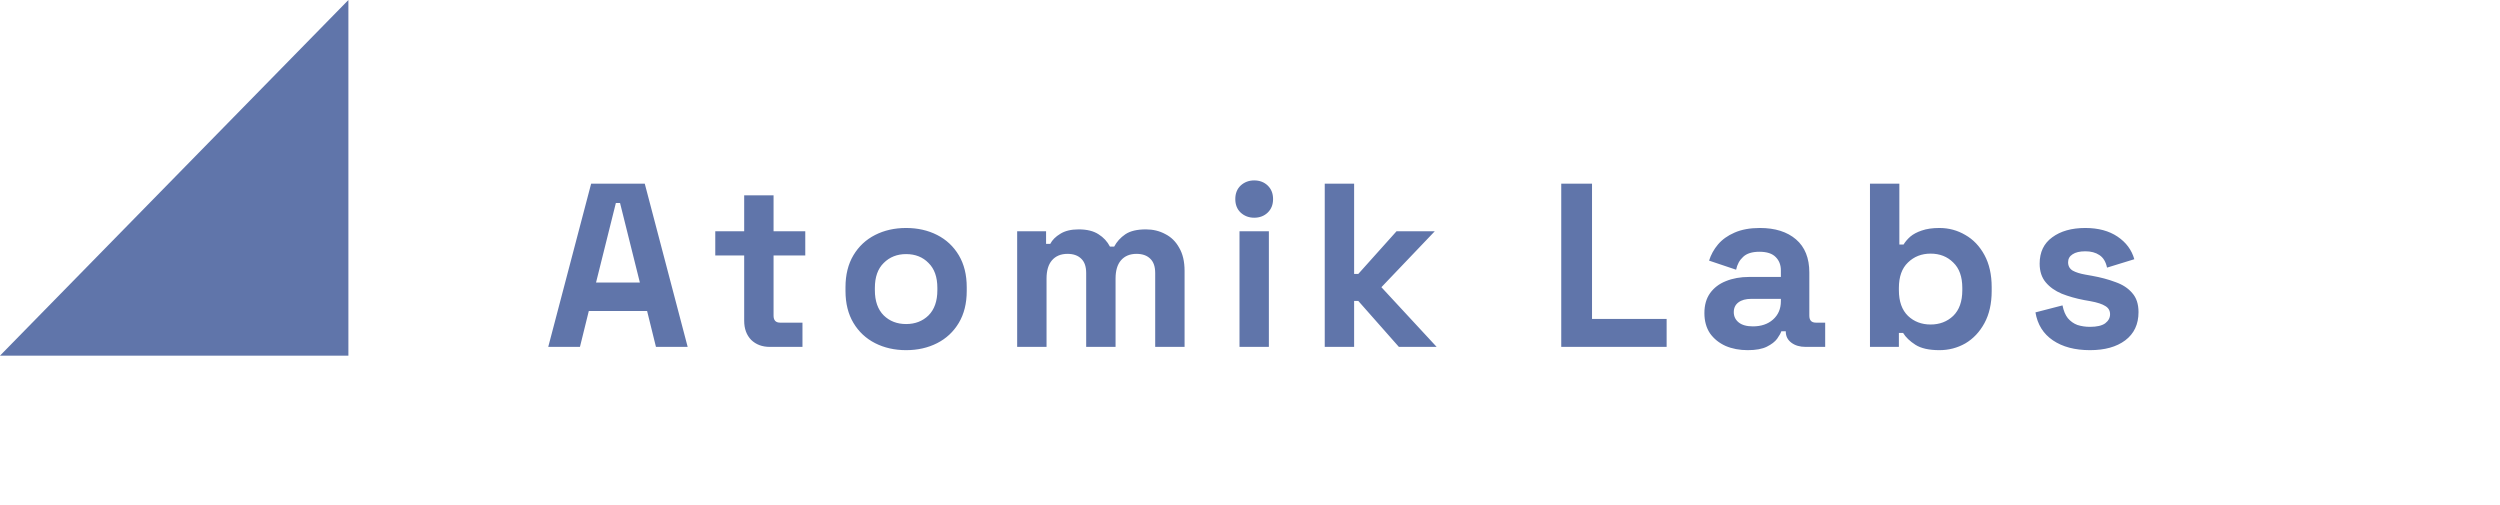 <svg width="193" height="39" viewBox="0 0 193 39" fill="none" xmlns="http://www.w3.org/2000/svg">
<path d="M26.896 0L26.896 27.456H0L26.896 0Z" fill="#6075AA"/>
<path d="M42.324 26.78L45.636 14.18H49.776L53.088 26.78H50.64L49.956 24.008H45.456L44.772 26.78H42.324ZM46.014 21.812H49.398L47.868 15.674H47.544L46.014 21.812ZM59.431 26.78C58.843 26.78 58.363 26.6 57.991 26.24C57.631 25.868 57.451 25.376 57.451 24.764V19.724H55.219V17.852H57.451V15.08H59.719V17.852H62.167V19.724H59.719V24.368C59.719 24.728 59.887 24.908 60.223 24.908H61.951V26.78H59.431ZM69.952 27.032C69.064 27.032 68.266 26.852 67.558 26.492C66.85 26.132 66.292 25.61 65.884 24.926C65.476 24.242 65.272 23.42 65.272 22.46V22.172C65.272 21.212 65.476 20.39 65.884 19.706C66.292 19.022 66.85 18.5 67.558 18.14C68.266 17.78 69.064 17.6 69.952 17.6C70.84 17.6 71.638 17.78 72.346 18.14C73.054 18.5 73.612 19.022 74.02 19.706C74.428 20.39 74.632 21.212 74.632 22.172V22.46C74.632 23.42 74.428 24.242 74.02 24.926C73.612 25.61 73.054 26.132 72.346 26.492C71.638 26.852 70.84 27.032 69.952 27.032ZM69.952 25.016C70.648 25.016 71.224 24.794 71.68 24.35C72.136 23.894 72.364 23.246 72.364 22.406V22.226C72.364 21.386 72.136 20.744 71.68 20.3C71.236 19.844 70.66 19.616 69.952 19.616C69.256 19.616 68.68 19.844 68.224 20.3C67.768 20.744 67.54 21.386 67.54 22.226V22.406C67.54 23.246 67.768 23.894 68.224 24.35C68.68 24.794 69.256 25.016 69.952 25.016ZM78.525 26.78V17.852H80.757V18.824H81.081C81.237 18.524 81.495 18.266 81.855 18.05C82.215 17.822 82.689 17.708 83.277 17.708C83.913 17.708 84.423 17.834 84.807 18.086C85.191 18.326 85.485 18.644 85.689 19.04H86.013C86.217 18.656 86.505 18.338 86.877 18.086C87.249 17.834 87.777 17.708 88.461 17.708C89.013 17.708 89.511 17.828 89.955 18.068C90.411 18.296 90.771 18.65 91.035 19.13C91.311 19.598 91.449 20.192 91.449 20.912V26.78H89.181V21.074C89.181 20.582 89.055 20.216 88.803 19.976C88.551 19.724 88.197 19.598 87.741 19.598C87.225 19.598 86.823 19.766 86.535 20.102C86.259 20.426 86.121 20.894 86.121 21.506V26.78H83.853V21.074C83.853 20.582 83.727 20.216 83.475 19.976C83.223 19.724 82.869 19.598 82.413 19.598C81.897 19.598 81.495 19.766 81.207 20.102C80.931 20.426 80.793 20.894 80.793 21.506V26.78H78.525ZM95.689 26.78V17.852H97.957V26.78H95.689ZM96.823 16.808C96.415 16.808 96.067 16.676 95.778 16.412C95.502 16.148 95.365 15.8 95.365 15.368C95.365 14.936 95.502 14.588 95.778 14.324C96.067 14.06 96.415 13.928 96.823 13.928C97.243 13.928 97.591 14.06 97.867 14.324C98.142 14.588 98.281 14.936 98.281 15.368C98.281 15.8 98.142 16.148 97.867 16.412C97.591 16.676 97.243 16.808 96.823 16.808ZM102.27 26.78V14.18H104.538V21.146H104.862L107.814 17.852H110.766L106.644 22.172L110.91 26.78H107.994L104.862 23.234H104.538V26.78H102.27ZM120.528 26.78V14.18H122.904V24.62H128.664V26.78H120.528ZM134.928 27.032C134.292 27.032 133.722 26.924 133.218 26.708C132.714 26.48 132.312 26.156 132.012 25.736C131.724 25.304 131.58 24.782 131.58 24.17C131.58 23.558 131.724 23.048 132.012 22.64C132.312 22.22 132.72 21.908 133.236 21.704C133.764 21.488 134.364 21.38 135.036 21.38H137.484V20.876C137.484 20.456 137.352 20.114 137.088 19.85C136.824 19.574 136.404 19.436 135.828 19.436C135.264 19.436 134.844 19.568 134.568 19.832C134.292 20.084 134.112 20.414 134.028 20.822L131.94 20.12C132.084 19.664 132.312 19.25 132.624 18.878C132.948 18.494 133.374 18.188 133.902 17.96C134.442 17.72 135.096 17.6 135.864 17.6C137.04 17.6 137.97 17.894 138.654 18.482C139.338 19.07 139.68 19.922 139.68 21.038V24.368C139.68 24.728 139.848 24.908 140.184 24.908H140.904V26.78H139.392C138.948 26.78 138.582 26.672 138.294 26.456C138.006 26.24 137.862 25.952 137.862 25.592V25.574H137.52C137.472 25.718 137.364 25.91 137.196 26.15C137.028 26.378 136.764 26.582 136.404 26.762C136.044 26.942 135.552 27.032 134.928 27.032ZM135.324 25.196C135.96 25.196 136.476 25.022 136.872 24.674C137.28 24.314 137.484 23.84 137.484 23.252V23.072H135.198C134.778 23.072 134.448 23.162 134.208 23.342C133.968 23.522 133.848 23.774 133.848 24.098C133.848 24.422 133.974 24.686 134.226 24.89C134.478 25.094 134.844 25.196 135.324 25.196ZM149.726 27.032C148.922 27.032 148.304 26.894 147.872 26.618C147.44 26.342 147.122 26.036 146.918 25.7H146.594V26.78H144.362V14.18H146.63V18.878H146.954C147.086 18.662 147.26 18.458 147.476 18.266C147.704 18.074 147.998 17.918 148.358 17.798C148.73 17.666 149.186 17.6 149.726 17.6C150.446 17.6 151.112 17.78 151.724 18.14C152.336 18.488 152.828 19.004 153.2 19.688C153.572 20.372 153.758 21.2 153.758 22.172V22.46C153.758 23.432 153.572 24.26 153.2 24.944C152.828 25.628 152.336 26.15 151.724 26.51C151.112 26.858 150.446 27.032 149.726 27.032ZM149.042 25.052C149.738 25.052 150.32 24.83 150.788 24.386C151.256 23.93 151.49 23.27 151.49 22.406V22.226C151.49 21.362 151.256 20.708 150.788 20.264C150.332 19.808 149.75 19.58 149.042 19.58C148.346 19.58 147.764 19.808 147.296 20.264C146.828 20.708 146.594 21.362 146.594 22.226V22.406C146.594 23.27 146.828 23.93 147.296 24.386C147.764 24.83 148.346 25.052 149.042 25.052ZM161.349 27.032C160.185 27.032 159.231 26.78 158.487 26.276C157.743 25.772 157.293 25.052 157.137 24.116L159.225 23.576C159.309 23.996 159.447 24.326 159.639 24.566C159.843 24.806 160.089 24.98 160.377 25.088C160.677 25.184 161.001 25.232 161.349 25.232C161.877 25.232 162.267 25.142 162.519 24.962C162.771 24.77 162.897 24.536 162.897 24.26C162.897 23.984 162.777 23.774 162.537 23.63C162.297 23.474 161.913 23.348 161.385 23.252L160.881 23.162C160.257 23.042 159.687 22.88 159.171 22.676C158.655 22.46 158.241 22.166 157.929 21.794C157.617 21.422 157.461 20.942 157.461 20.354C157.461 19.466 157.785 18.788 158.433 18.32C159.081 17.84 159.933 17.6 160.989 17.6C161.985 17.6 162.813 17.822 163.473 18.266C164.133 18.71 164.565 19.292 164.769 20.012L162.663 20.66C162.567 20.204 162.369 19.88 162.069 19.688C161.781 19.496 161.421 19.4 160.989 19.4C160.557 19.4 160.227 19.478 159.999 19.634C159.771 19.778 159.657 19.982 159.657 20.246C159.657 20.534 159.777 20.75 160.017 20.894C160.257 21.026 160.581 21.128 160.989 21.2L161.493 21.29C162.165 21.41 162.771 21.572 163.311 21.776C163.863 21.968 164.295 22.25 164.607 22.622C164.931 22.982 165.093 23.474 165.093 24.098C165.093 25.034 164.751 25.76 164.067 26.276C163.395 26.78 162.489 27.032 161.349 27.032Z" fill="#6075AA"/>
</svg>
